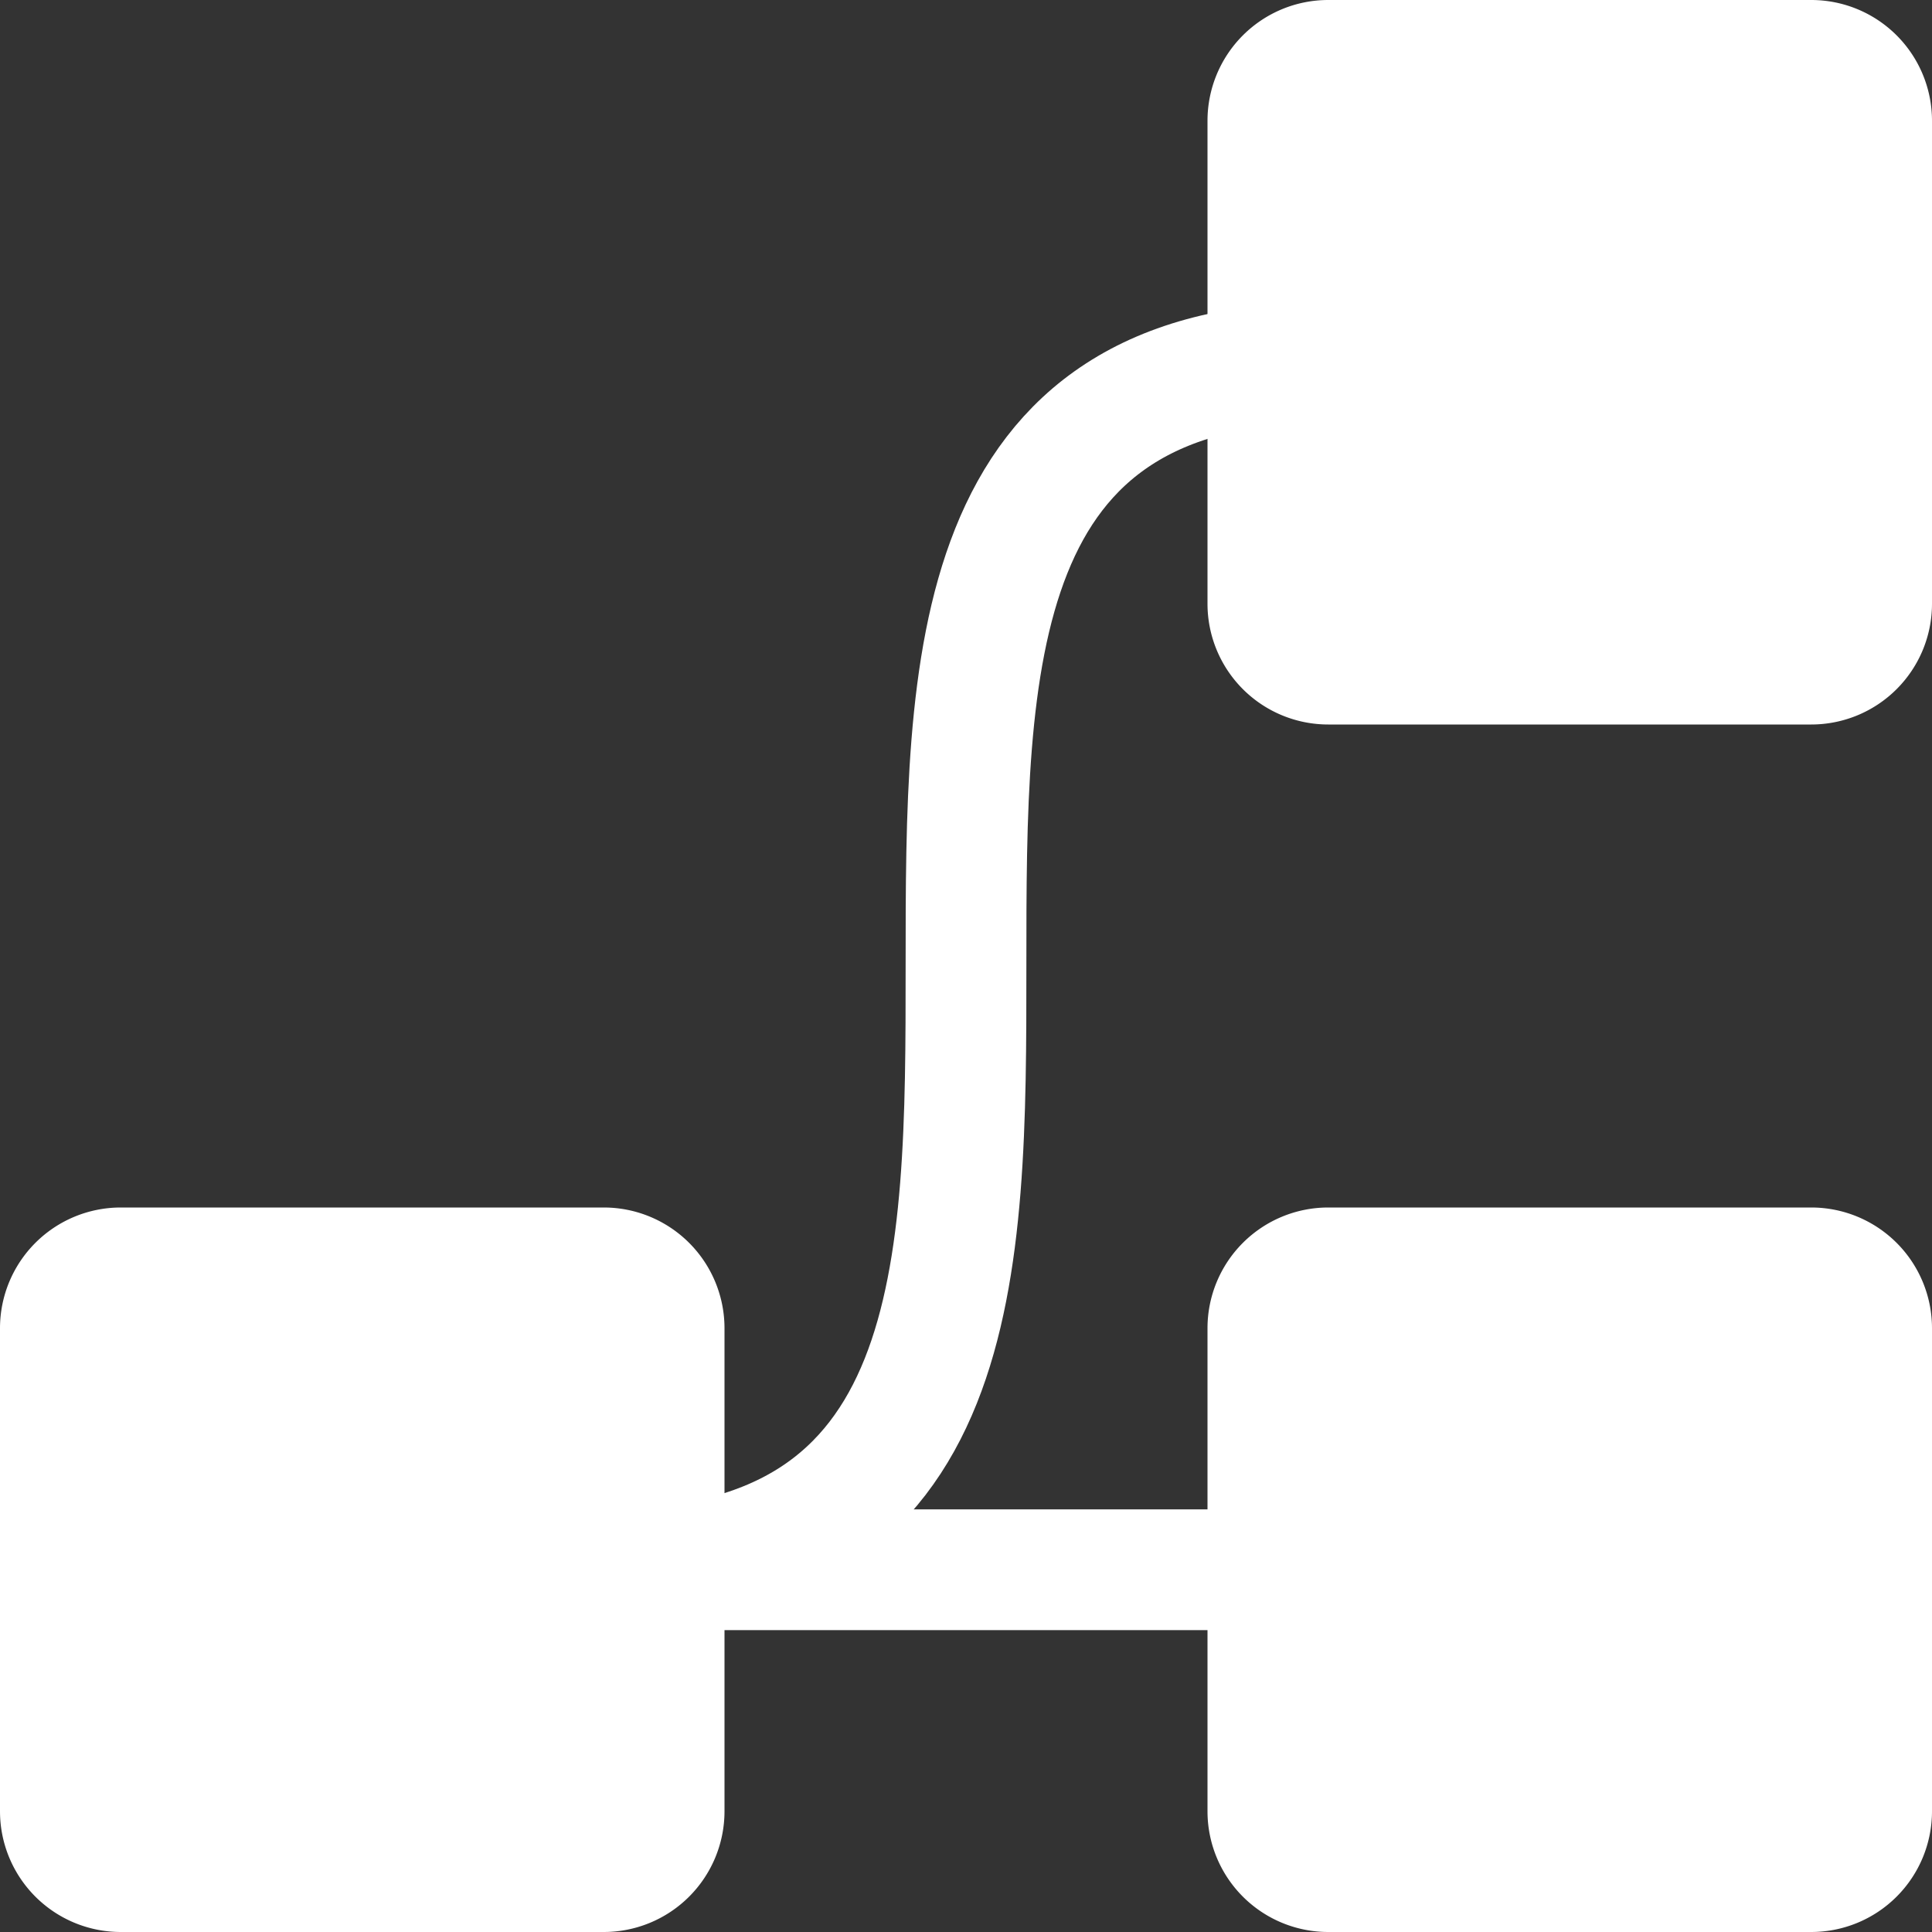 <svg xmlns="http://www.w3.org/2000/svg" width="16" height="16" viewBox="0 0 16 16">
    <rect x="0" y="0" width="16" height="16" fill="#333333" stroke="none"/>
    <g fill="none" fill-rule="evenodd">
        <path fill-rule="nonzero" stroke="#FFF" d="M3 13h9"/>
        <path stroke="#FFF" d="M5 13c6 0 0-10 6-10"/>
        <path fill="#FFF" fill-rule="nonzero" d="M16 5V1a1 1 0 0 0-1-1h-4a1 1 0 0 0-1 1v4a1 1 0 0 0 1 1h4a1 1 0 0 0 1-1zM16 15v-4a1 1 0 0 0-1-1h-4a1 1 0 0 0-1 1v4a1 1 0 0 0 1 1h4a1 1 0 0 0 1-1zM6 15v-4a1 1 0 0 0-1-1H1a1 1 0 0 0-1 1v4a1 1 0 0 0 1 1h4a1 1 0 0 0 1-1z"/>
    </g>
</svg>

